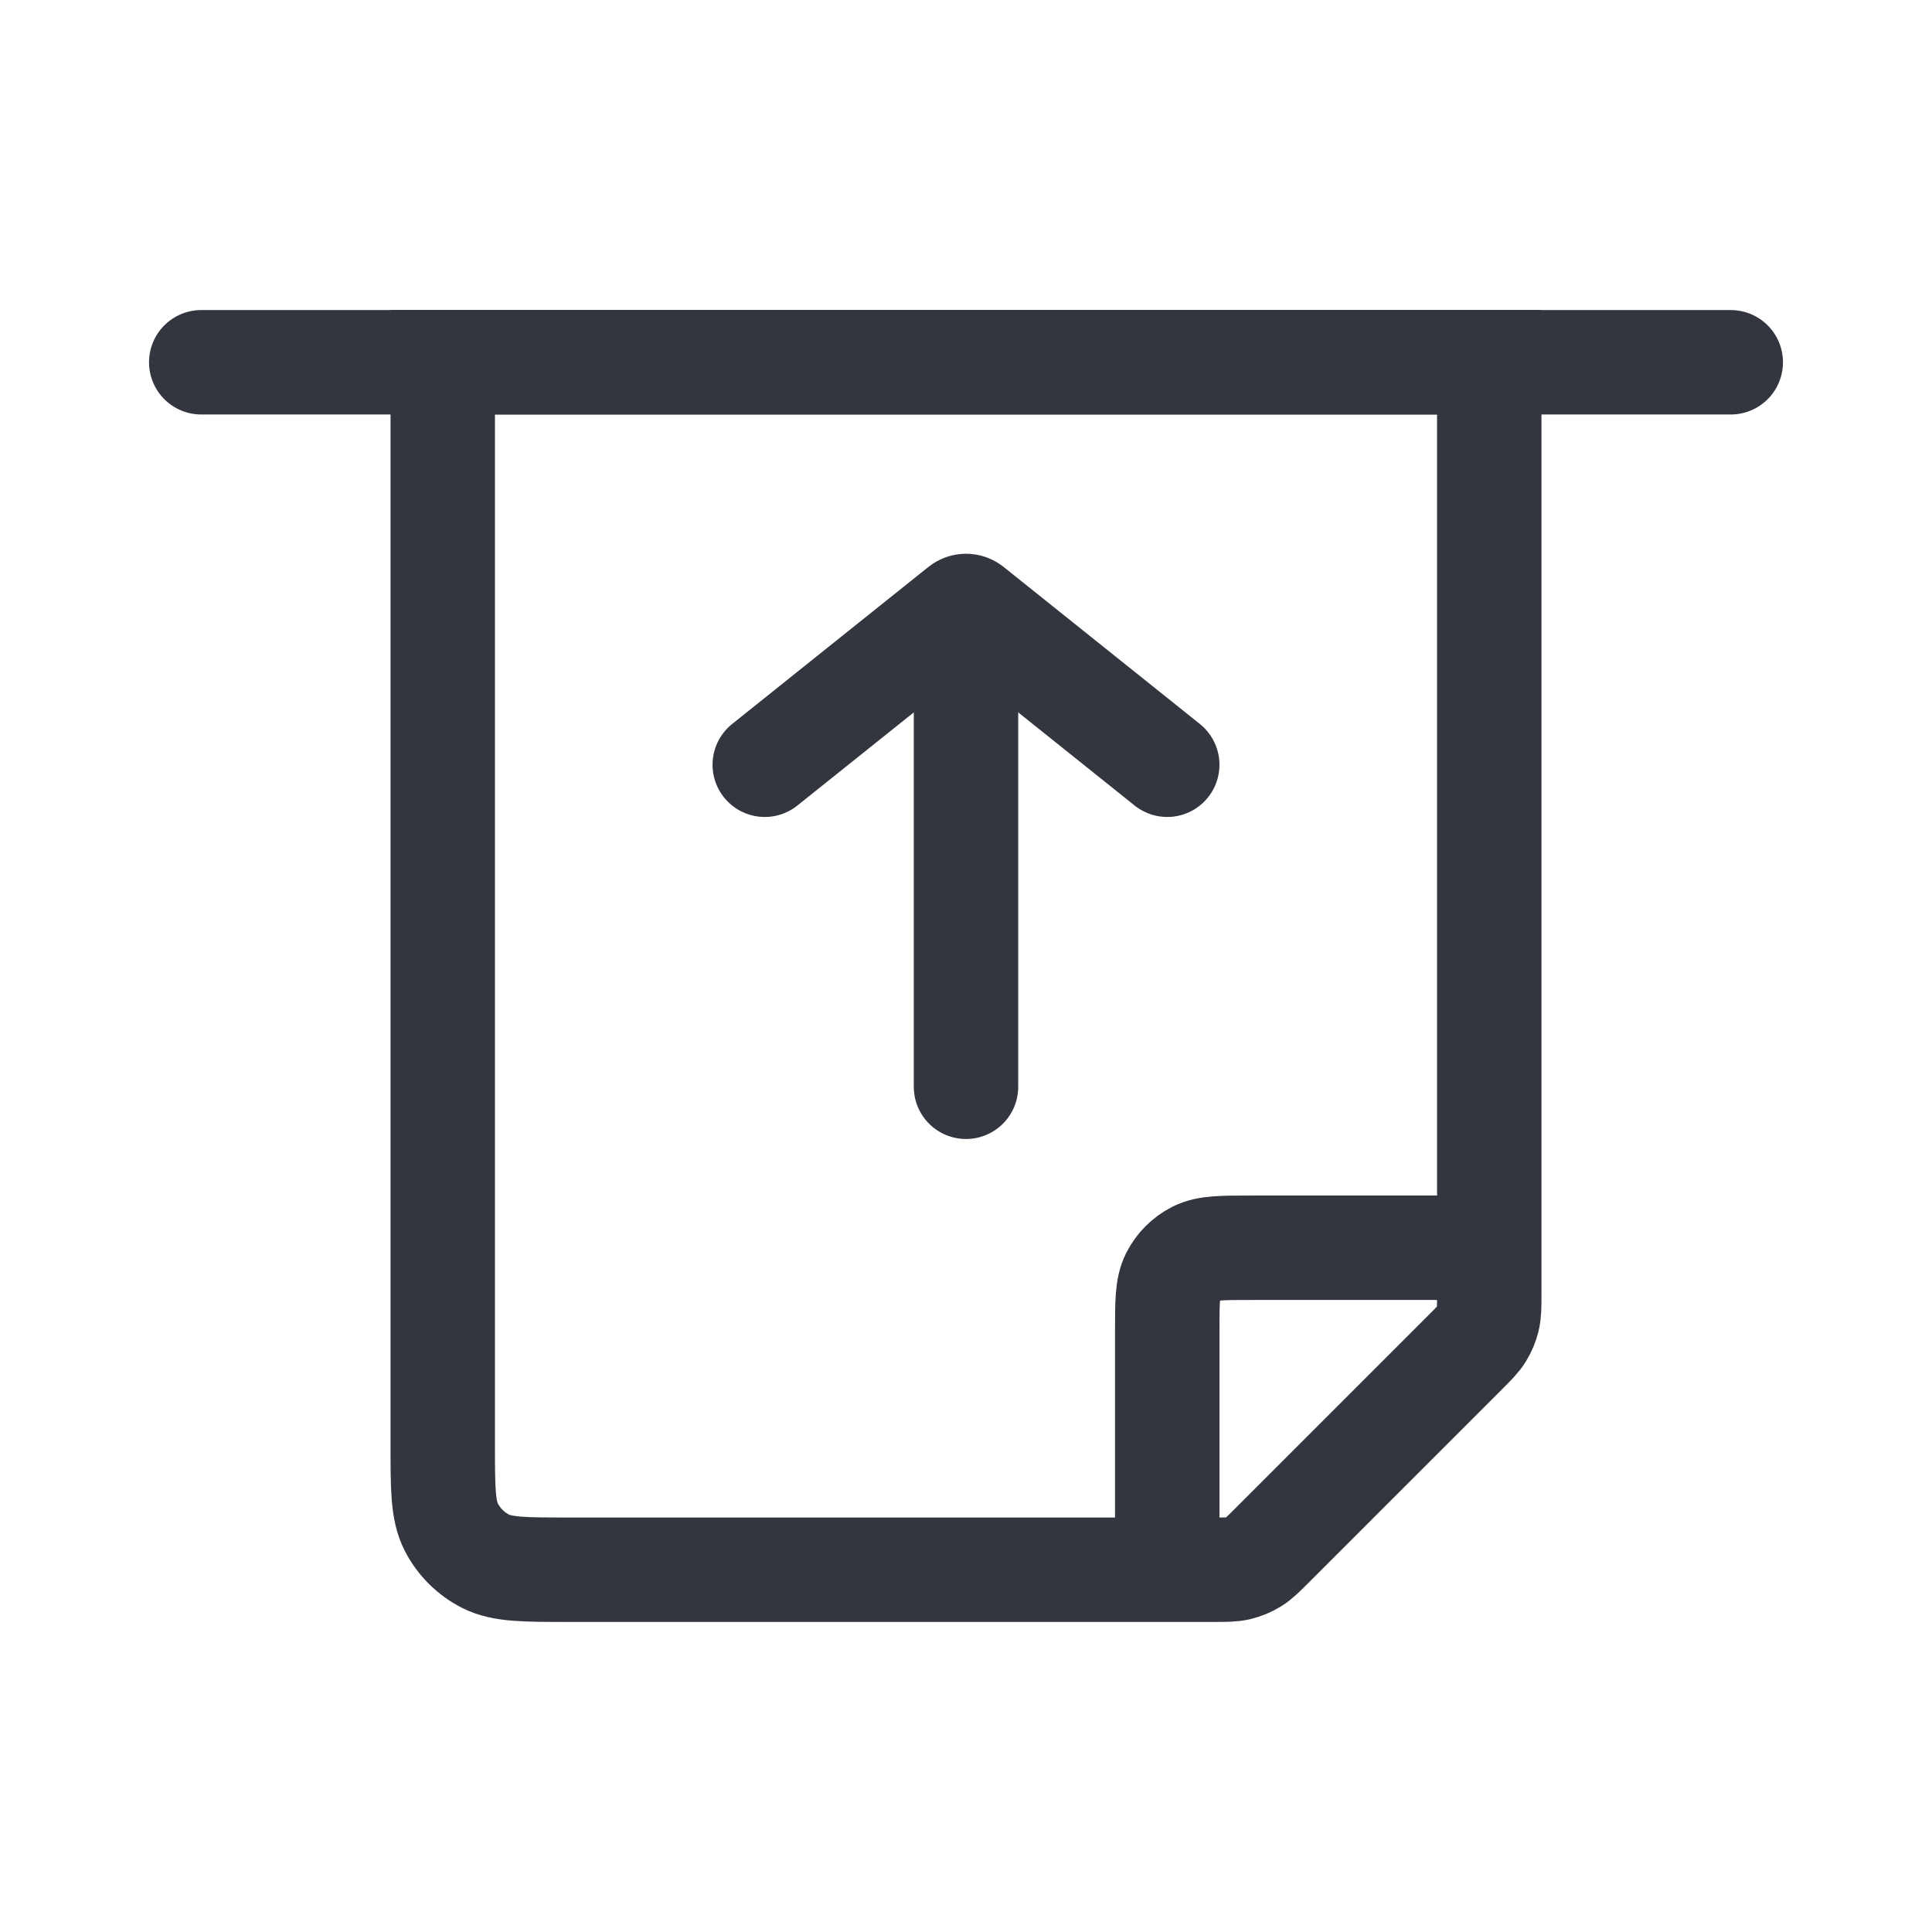 <svg width="37" height="37" viewBox="0 0 37 37" fill="none" xmlns="http://www.w3.org/2000/svg">
<path d="M3.854 6.938H33.146" stroke="#33363F" stroke-width="2" stroke-linecap="round"/>
<path d="M8.479 6.938H28.521V24.775C28.521 25.019 28.521 25.142 28.493 25.257C28.468 25.359 28.428 25.456 28.373 25.546C28.311 25.647 28.225 25.733 28.052 25.906L24.364 29.594C24.191 29.767 24.105 29.853 24.004 29.915C23.915 29.97 23.817 30.01 23.715 30.035C23.6 30.062 23.477 30.062 23.233 30.062H10.879C10.039 30.062 9.619 30.062 9.298 29.899C9.016 29.755 8.786 29.526 8.642 29.244C8.479 28.923 8.479 28.503 8.479 27.663V6.938Z" stroke="#33363F" stroke-width="2" stroke-linecap="round"/>
<path d="M18.5 20.813V12.334" stroke="#33363F" stroke-width="2" stroke-linecap="round"/>
<path d="M14.646 14.646L18.407 11.637C18.461 11.594 18.539 11.594 18.594 11.637L22.354 14.646" stroke="#33363F" stroke-width="2" stroke-linecap="round"/>
<path d="M28.521 23.896H23.954C23.394 23.896 23.114 23.896 22.9 24.005C22.712 24.101 22.559 24.254 22.463 24.442C22.354 24.656 22.354 24.936 22.354 25.496V30.063" stroke="#33363F" stroke-width="2"/>
</svg>
